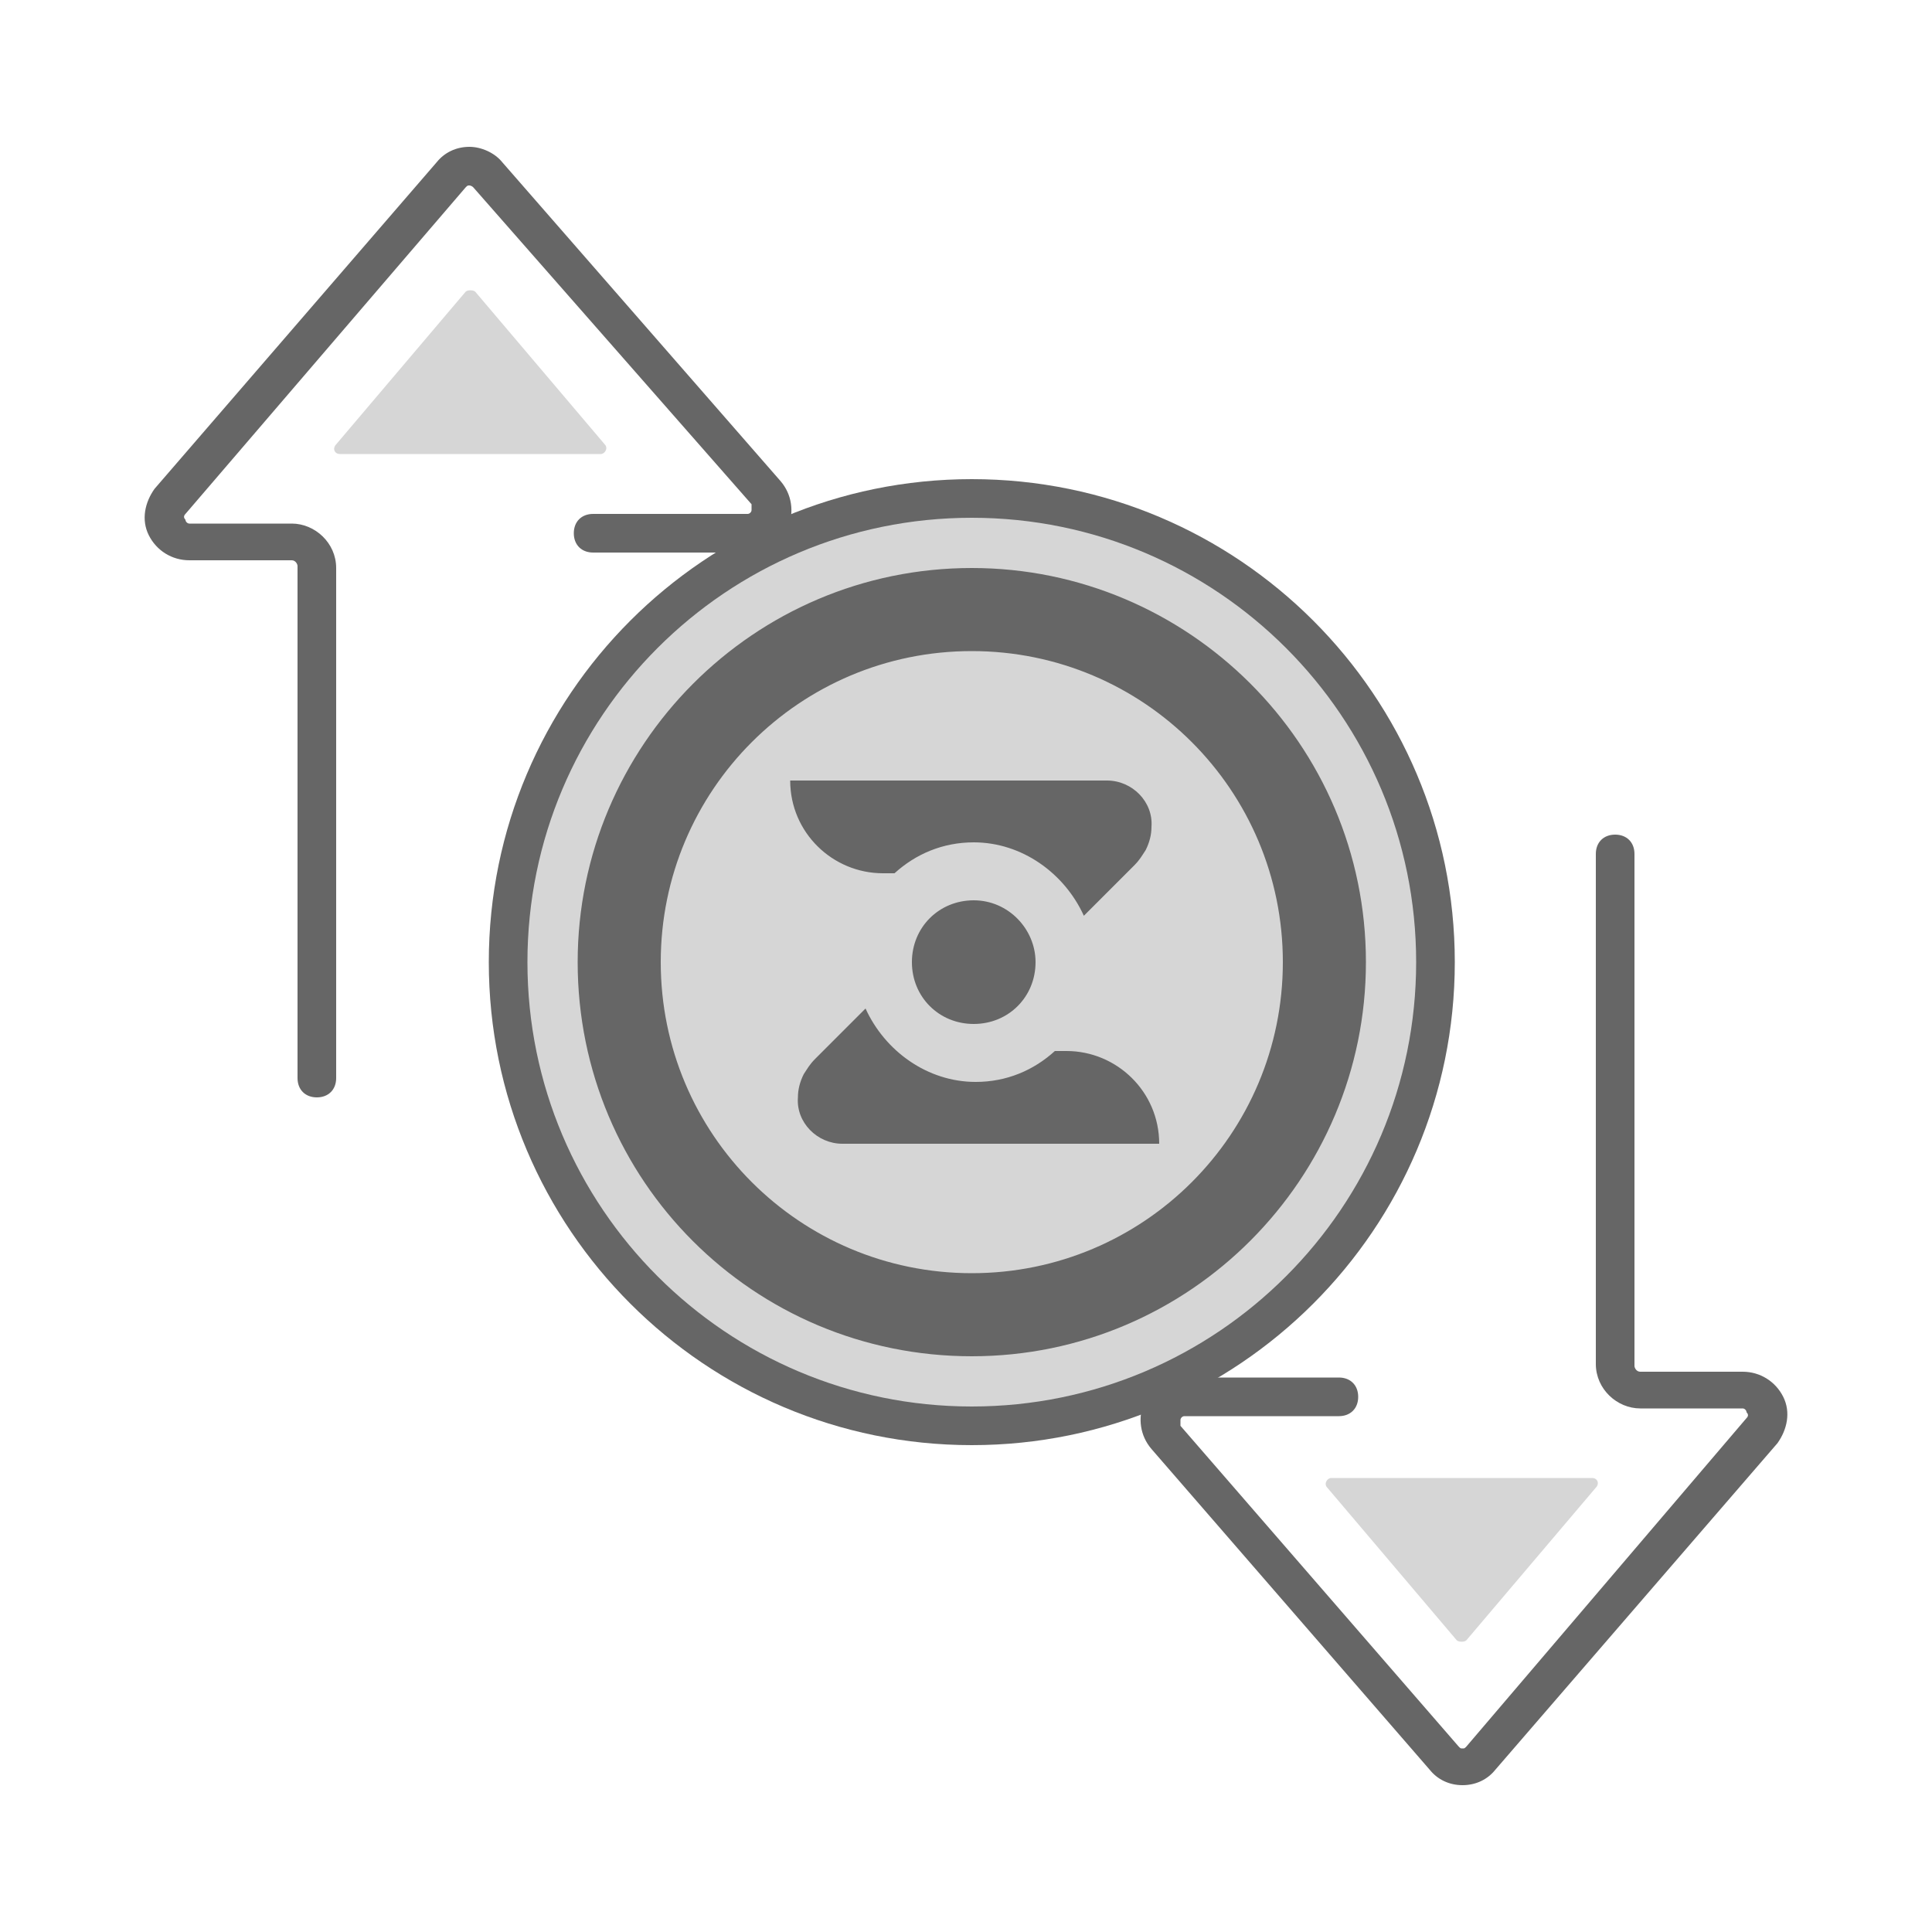 <?xml version="1.0" encoding="utf-8"?>
<!-- Generator: Adobe Illustrator 27.7.0, SVG Export Plug-In . SVG Version: 6.00 Build 0)  -->
<!DOCTYPE svg PUBLIC "-//W3C//DTD SVG 1.1//EN" "http://www.w3.org/Graphics/SVG/1.1/DTD/svg11.dtd">
<svg version="1.1" id="ic_empty_transactions" xmlns:x="http://ns.adobe.com/Extensibility/1.0/" xmlns:i="http://ns.adobe.com/AdobeIllustrator/10.0/" xmlns:graph="http://ns.adobe.com/Graphs/1.0/"
	 xmlns="http://www.w3.org/2000/svg" xmlns:xlink="http://www.w3.org/1999/xlink" x="0px" y="0px" width="100px" height="100px"
	 viewBox="0 0 100 100" style="enable-background:new 0 0 100 100;" xml:space="preserve">
<style type="text/css">
	.st0{fill:#D6D6D6;}
	.st1{fill:#666666;}
	.st2{fill:none;}
</style>
<g>
	<circle class="st0" cx="50.3" cy="49.8" r="24"/>
	<g>
		<path class="st1" d="M50.3,74.8c-13.8,0-25-11.2-25-25s11.2-25,25-25s25,11.2,25,25S64.1,74.8,50.3,74.8z M50.3,26.8
			c-12.7,0-23,10.3-23,23s10.3,23,23,23s23-10.3,23-23S63,26.8,50.3,26.8z"/>
	</g>
	<circle class="st0" cx="50.4" cy="49.8" r="17.9"/>
	<g>
		<path class="st1" d="M50.3,70.2c11.3,0,20.4-9.2,20.4-20.4c0-11.3-9.2-20.4-20.4-20.4c-11.3,0-20.4,9.2-20.4,20.4
			C29.9,61.1,39,70.2,50.3,70.2z M50.3,33.7c8.9,0,16.1,7.2,16.1,16.1s-7.2,16.1-16.1,16.1s-16.1-7.2-16.1-16.1S41.4,33.7,50.3,33.7
			z"/>
		<g>
			<path class="st1" d="M50.4,46.6L50.4,46.6c-1.8,0-3.2,1.4-3.2,3.2c0,1.8,1.4,3.2,3.2,3.2l0,0c1.8,0,3.2-1.4,3.2-3.2
				C53.6,48.1,52.2,46.6,50.4,46.6z"/>
			<path class="st1" d="M57.3,40.4l-16.4,0c0,2.7,2.2,4.8,4.8,4.8l0.6,0c1.1-1,2.5-1.6,4.1-1.6h0c2.5,0,4.7,1.6,5.7,3.8l2.6-2.6
				c0.3-0.3,0.4-0.5,0.6-0.8c0.2-0.4,0.3-0.8,0.3-1.2C59.7,41.5,58.6,40.4,57.3,40.4z"/>
			<path class="st1" d="M43.6,59.2l16.4,0c0-2.7-2.2-4.8-4.8-4.8l-0.6,0c-1.1,1-2.5,1.6-4.1,1.6h0c-2.5,0-4.7-1.6-5.7-3.8l-2.6,2.6
				c-0.3,0.3-0.4,0.5-0.6,0.8c-0.2,0.4-0.3,0.8-0.3,1.2C41.2,58.1,42.3,59.2,43.6,59.2z"/>
		</g>
	</g>
	<g>
		<g>
			<path class="st1" d="M16.4,56.8c-0.6,0-1-0.4-1-1V29.3c0-0.1-0.1-0.3-0.3-0.3H9.8c-0.9,0-1.7-0.5-2.1-1.3S7.5,26,8,25.3L22.6,8.4
				c0.4-0.5,1-0.8,1.7-0.8c0.6,0,1.3,0.3,1.7,0.8l14.4,16.5c0.6,0.7,0.7,1.6,0.4,2.4c-0.4,0.8-1.2,1.3-2.1,1.3h-8c-0.6,0-1-0.4-1-1
				s0.4-1,1-1h8c0.1,0,0.2-0.1,0.2-0.2s0-0.2,0-0.3L24.5,9.7c-0.1-0.1-0.2-0.1-0.2-0.1c-0.1,0-0.1,0-0.2,0.1L9.6,26.6
				c-0.1,0.1-0.1,0.2,0,0.3c0,0.1,0.1,0.2,0.2,0.2h5.3c1.2,0,2.3,1,2.3,2.3v26.4C17.4,56.4,17,56.8,16.4,56.8z"/>
		</g>
		<g>
			<path class="st0" d="M24.3,23.5h-6.7c-0.3,0-0.4-0.3-0.2-0.5l6.7-7.9c0.1-0.1,0.4-0.1,0.5,0l6.7,7.9c0.2,0.2,0,0.5-0.2,0.5H24.3z
				"/>
		</g>
	</g>
	<g>
		<g>
			<path class="st1" d="M75.7,92.4c-0.7,0-1.3-0.3-1.7-0.8L59.6,75c-0.6-0.7-0.7-1.6-0.4-2.4c0.4-0.8,1.2-1.3,2.1-1.3h8
				c0.6,0,1,0.4,1,1s-0.4,1-1,1h-8c-0.1,0-0.2,0.1-0.2,0.2s0,0.2,0,0.3l14.4,16.6c0.1,0.1,0.1,0.1,0.2,0.1s0.1,0,0.2-0.1l14.5-17
				c0.1-0.1,0.1-0.2,0-0.3c0-0.1-0.1-0.2-0.2-0.2h-5.3c-1.2,0-2.3-1-2.3-2.3V44.2c0-0.6,0.4-1,1-1s1,0.4,1,1v26.5
				c0,0.1,0.1,0.3,0.3,0.3h5.3c0.9,0,1.7,0.5,2.1,1.3s0.2,1.7-0.3,2.4L77.4,91.6C77,92.1,76.4,92.4,75.7,92.4L75.7,92.4z"/>
		</g>
		<g>
			<path class="st0" d="M75.7,76.5h6.7c0.3,0,0.4,0.3,0.2,0.5l-6.7,7.9c-0.1,0.1-0.4,0.1-0.5,0L68.7,77c-0.2-0.2,0-0.5,0.2-0.5H75.7
				z"/>
		</g>
	</g>
</g>
<path id="Rectangle_4668" class="st2" d="M0,0h100v100H0V0z"/>
</svg>

